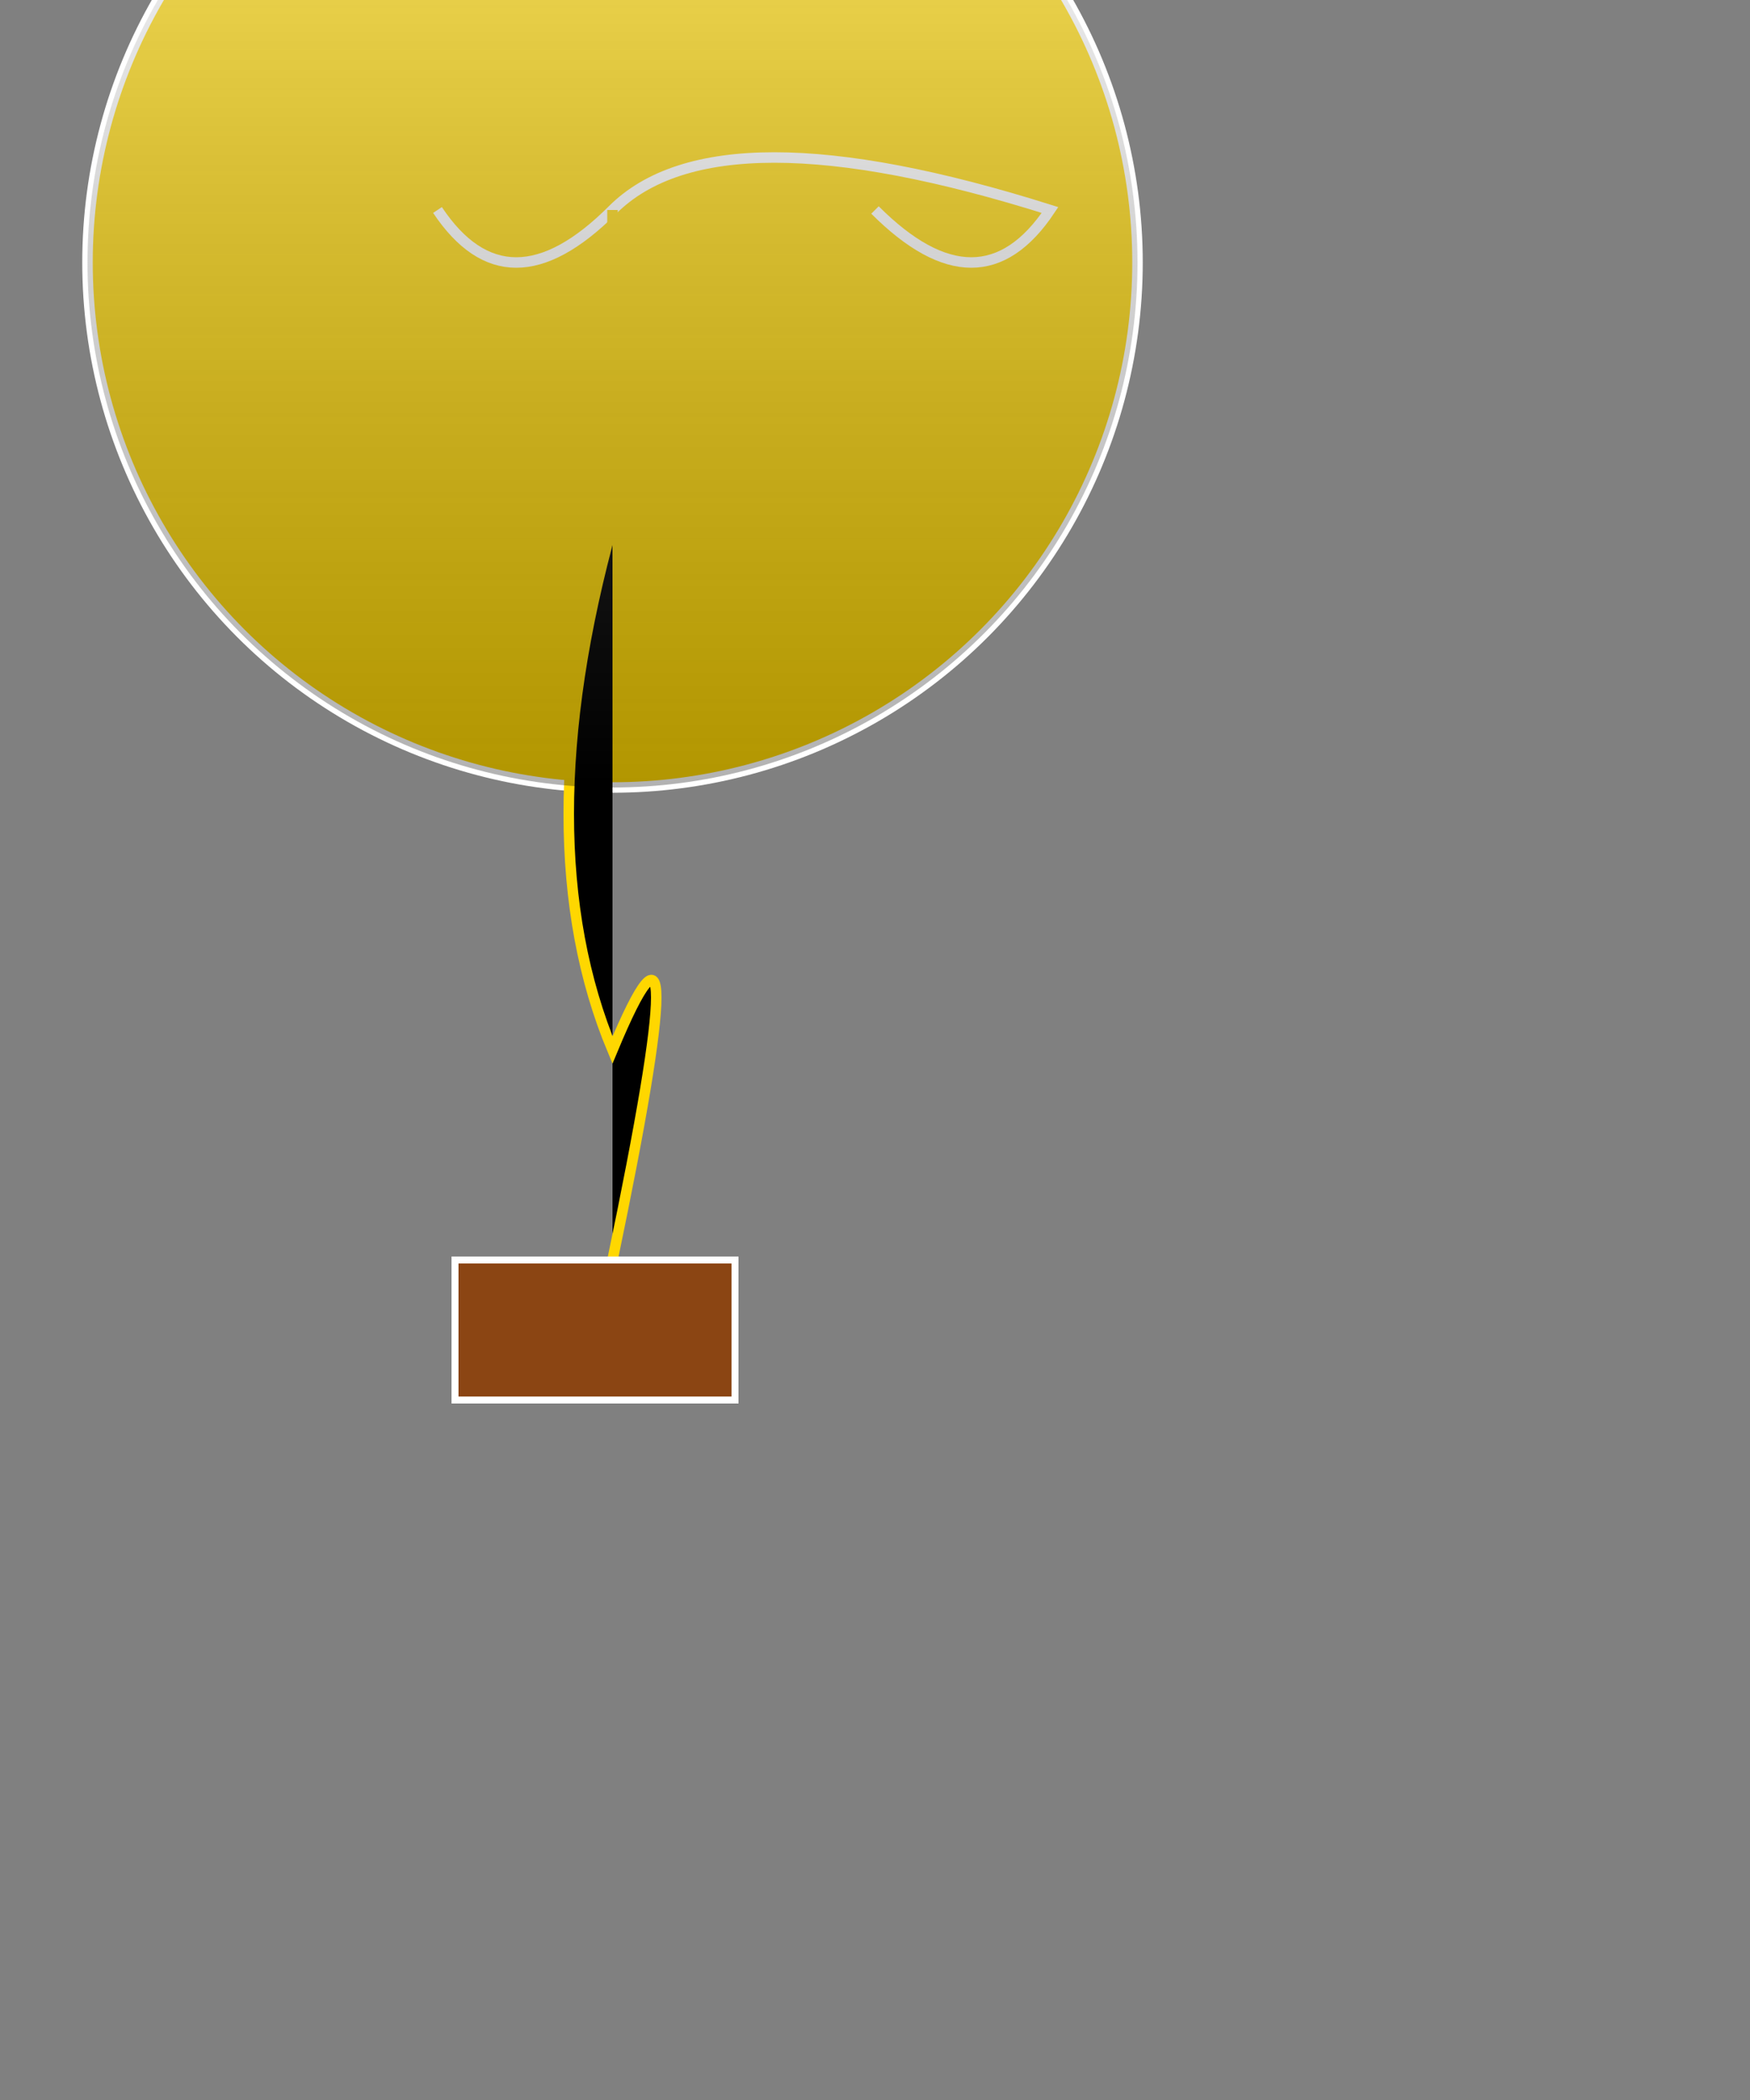 <svg xmlns="http://www.w3.org/2000/svg" viewBox="0 0 500 600">

  <rect x="0" y="0" width="500" height="600" fill="#808080" stroke="none"/>

  <!-- Balloon Body -->
  <circle cx="175" cy="75" r="150"
          fill="#FFD700" stroke="#FFF" stroke-width="3" />

  <!-- Balloon Opening -->
  <path d="M125,60 Q145,90 175,60 T300,60 Q280,90 250,60"
        fill="#FFD700" stroke="#FFF" stroke-width="3" />

  <!-- Balloon Envelope Lines -->
  <path d="M175,60 Q175,90 175,150 Q150,240 175,300 Q200,240 175,360"
        stroke="#FFD700" stroke-width="3" />

  <!-- Basket -->
  <rect x="130" y="360" width="80" height="40"
        fill="#8B4513" stroke="#FFF" stroke-width="2" />

  <!-- Shadows and Highlights -->
  <circle cx="175" cy="75" r="150"
          fill="url(#Gradient)" />
  <linearGradient id="Gradient" gradientTransform="rotate(90)">
    <stop offset="0%" style="stop-color:rgb(255,255,255);stop-opacity:0.4"/>
    <stop offset="100%" style="stop-color:rgb(0,0,0);stop-opacity:0.3"/>
  </linearGradient>

</svg>